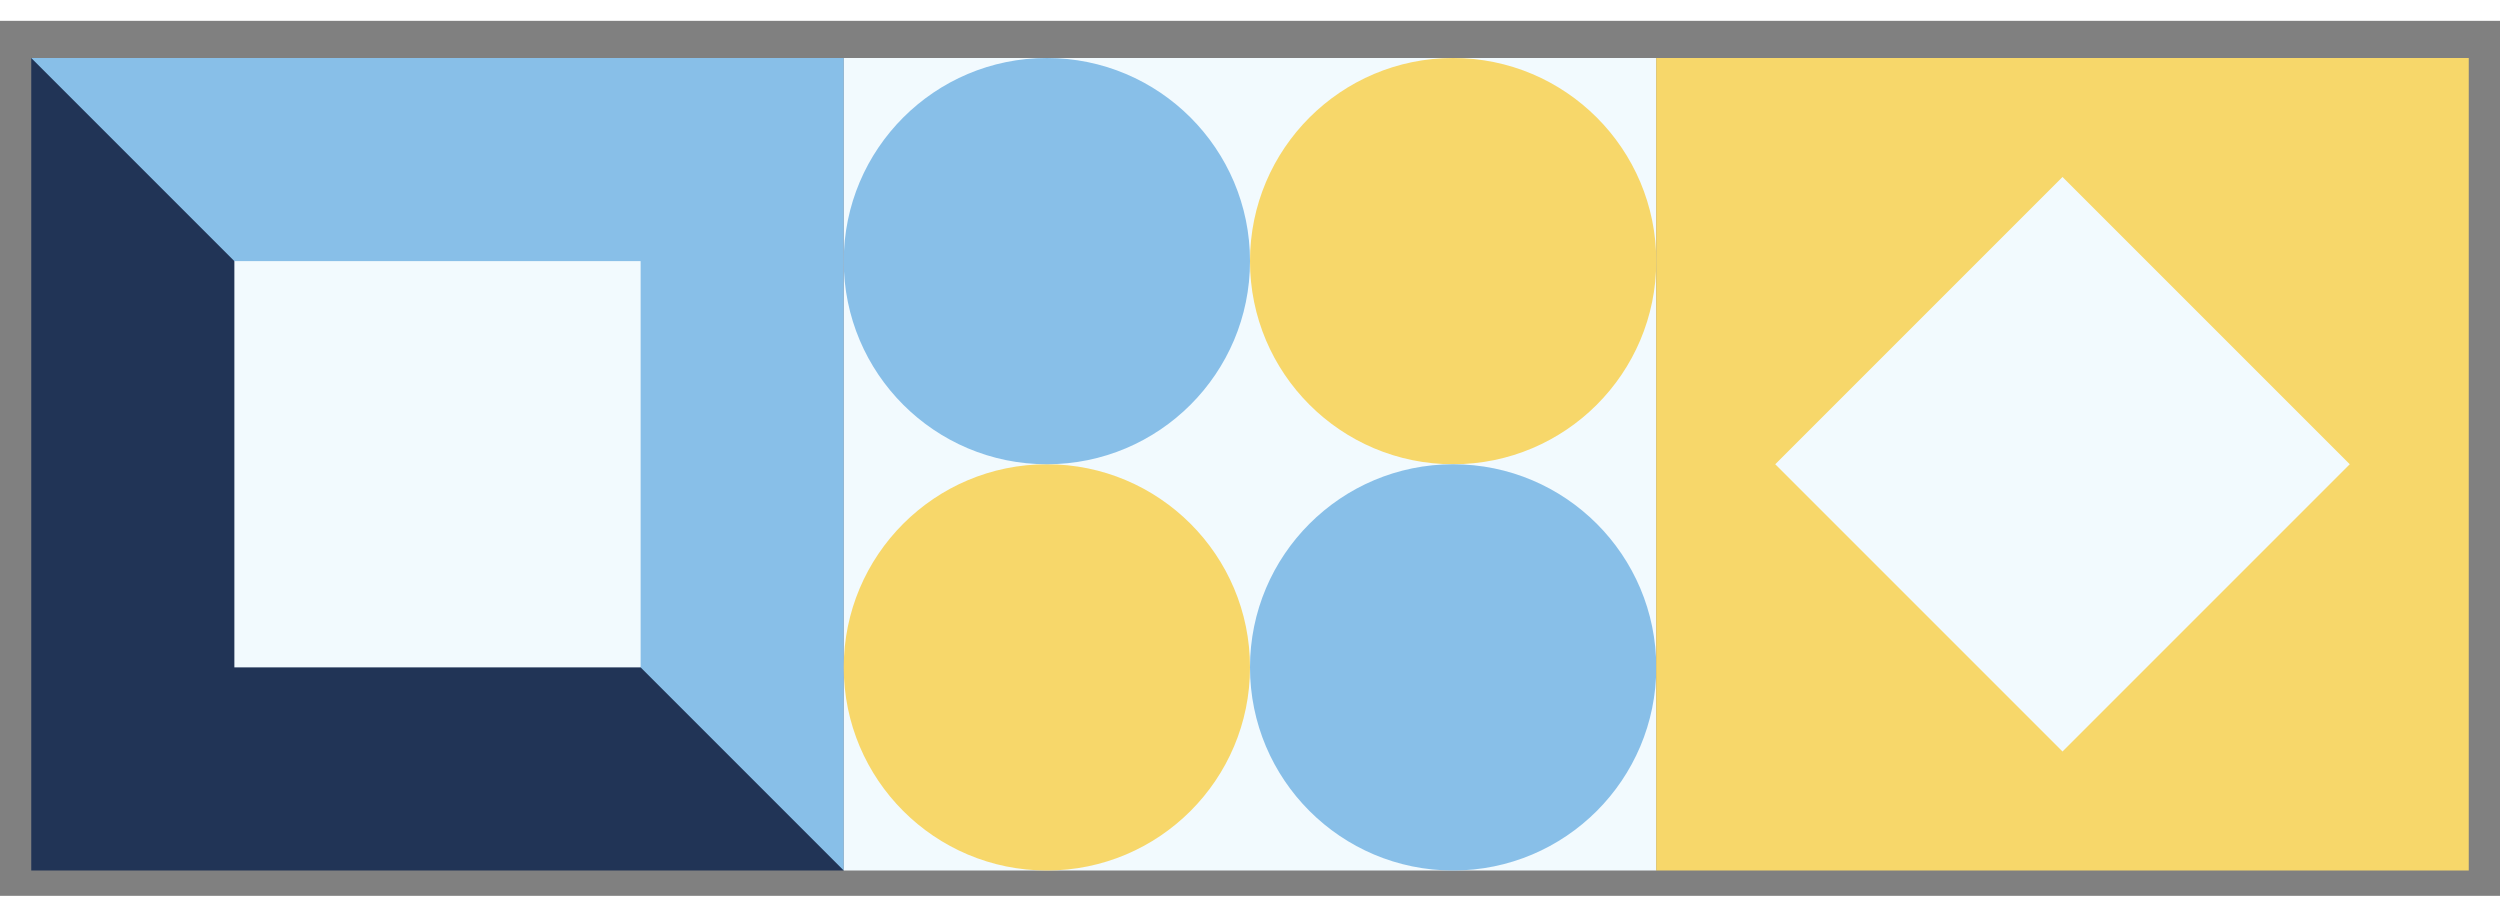 <svg
    width="90"
    height="33"
    viewBox="0 0 60 21"
    fill="none"
    xmlns="http://www.w3.org/2000/svg"
  >
    <rect x="0" y="0" width="60" height="21" fill="#808080" stroke="none"/>
    <rect
      x="0.75"
      y="20.392"
      width="19.5"
      height="19.5"
      transform="rotate(-90 0.75 20.392)"
      fill="#213456"
    />
    <path d="M20.25 20.392L0.75 0.892H20.25V20.392Z" fill="#88BFE8" />
    <rect
      x="5.625"
      y="15.517"
      width="9.75"
      height="9.75"
      transform="rotate(-90 5.625 15.517)"
      fill="#F2FAFE"
    />
    <rect
      x="20.25"
      y="20.392"
      width="19.5"
      height="19.5"
      transform="rotate(-90 20.25 20.392)"
      fill="#F2FAFE"
    />
    <circle
      cx="25.125"
      cy="15.517"
      r="4.875"
      transform="rotate(-90 25.125 15.517)"
      fill="#F7D76A"
    />
    <circle
      cx="25.125"
      cy="5.767"
      r="4.875"
      transform="rotate(-90 25.125 5.767)"
      fill="#88BFE8"
    />
    <circle
      cx="34.875"
      cy="5.767"
      r="4.875"
      transform="rotate(-90 34.875 5.767)"
      fill="#F7D76A"
    />
    <circle
      cx="34.875"
      cy="15.517"
      r="4.875"
      transform="rotate(-90 34.875 15.517)"
      fill="#88BFE8"
    />
    <rect
      x="39.75"
      y="20.392"
      width="19.5"
      height="19.5"
      transform="rotate(-90 39.75 20.392)"
      fill="#F7D76A"
    />
    <rect
      x="49.5"
      y="17.536"
      width="9.75"
      height="9.75"
      transform="rotate(-135 49.5 17.536)"
      fill="#F2FAFE"
    />
  </svg>
